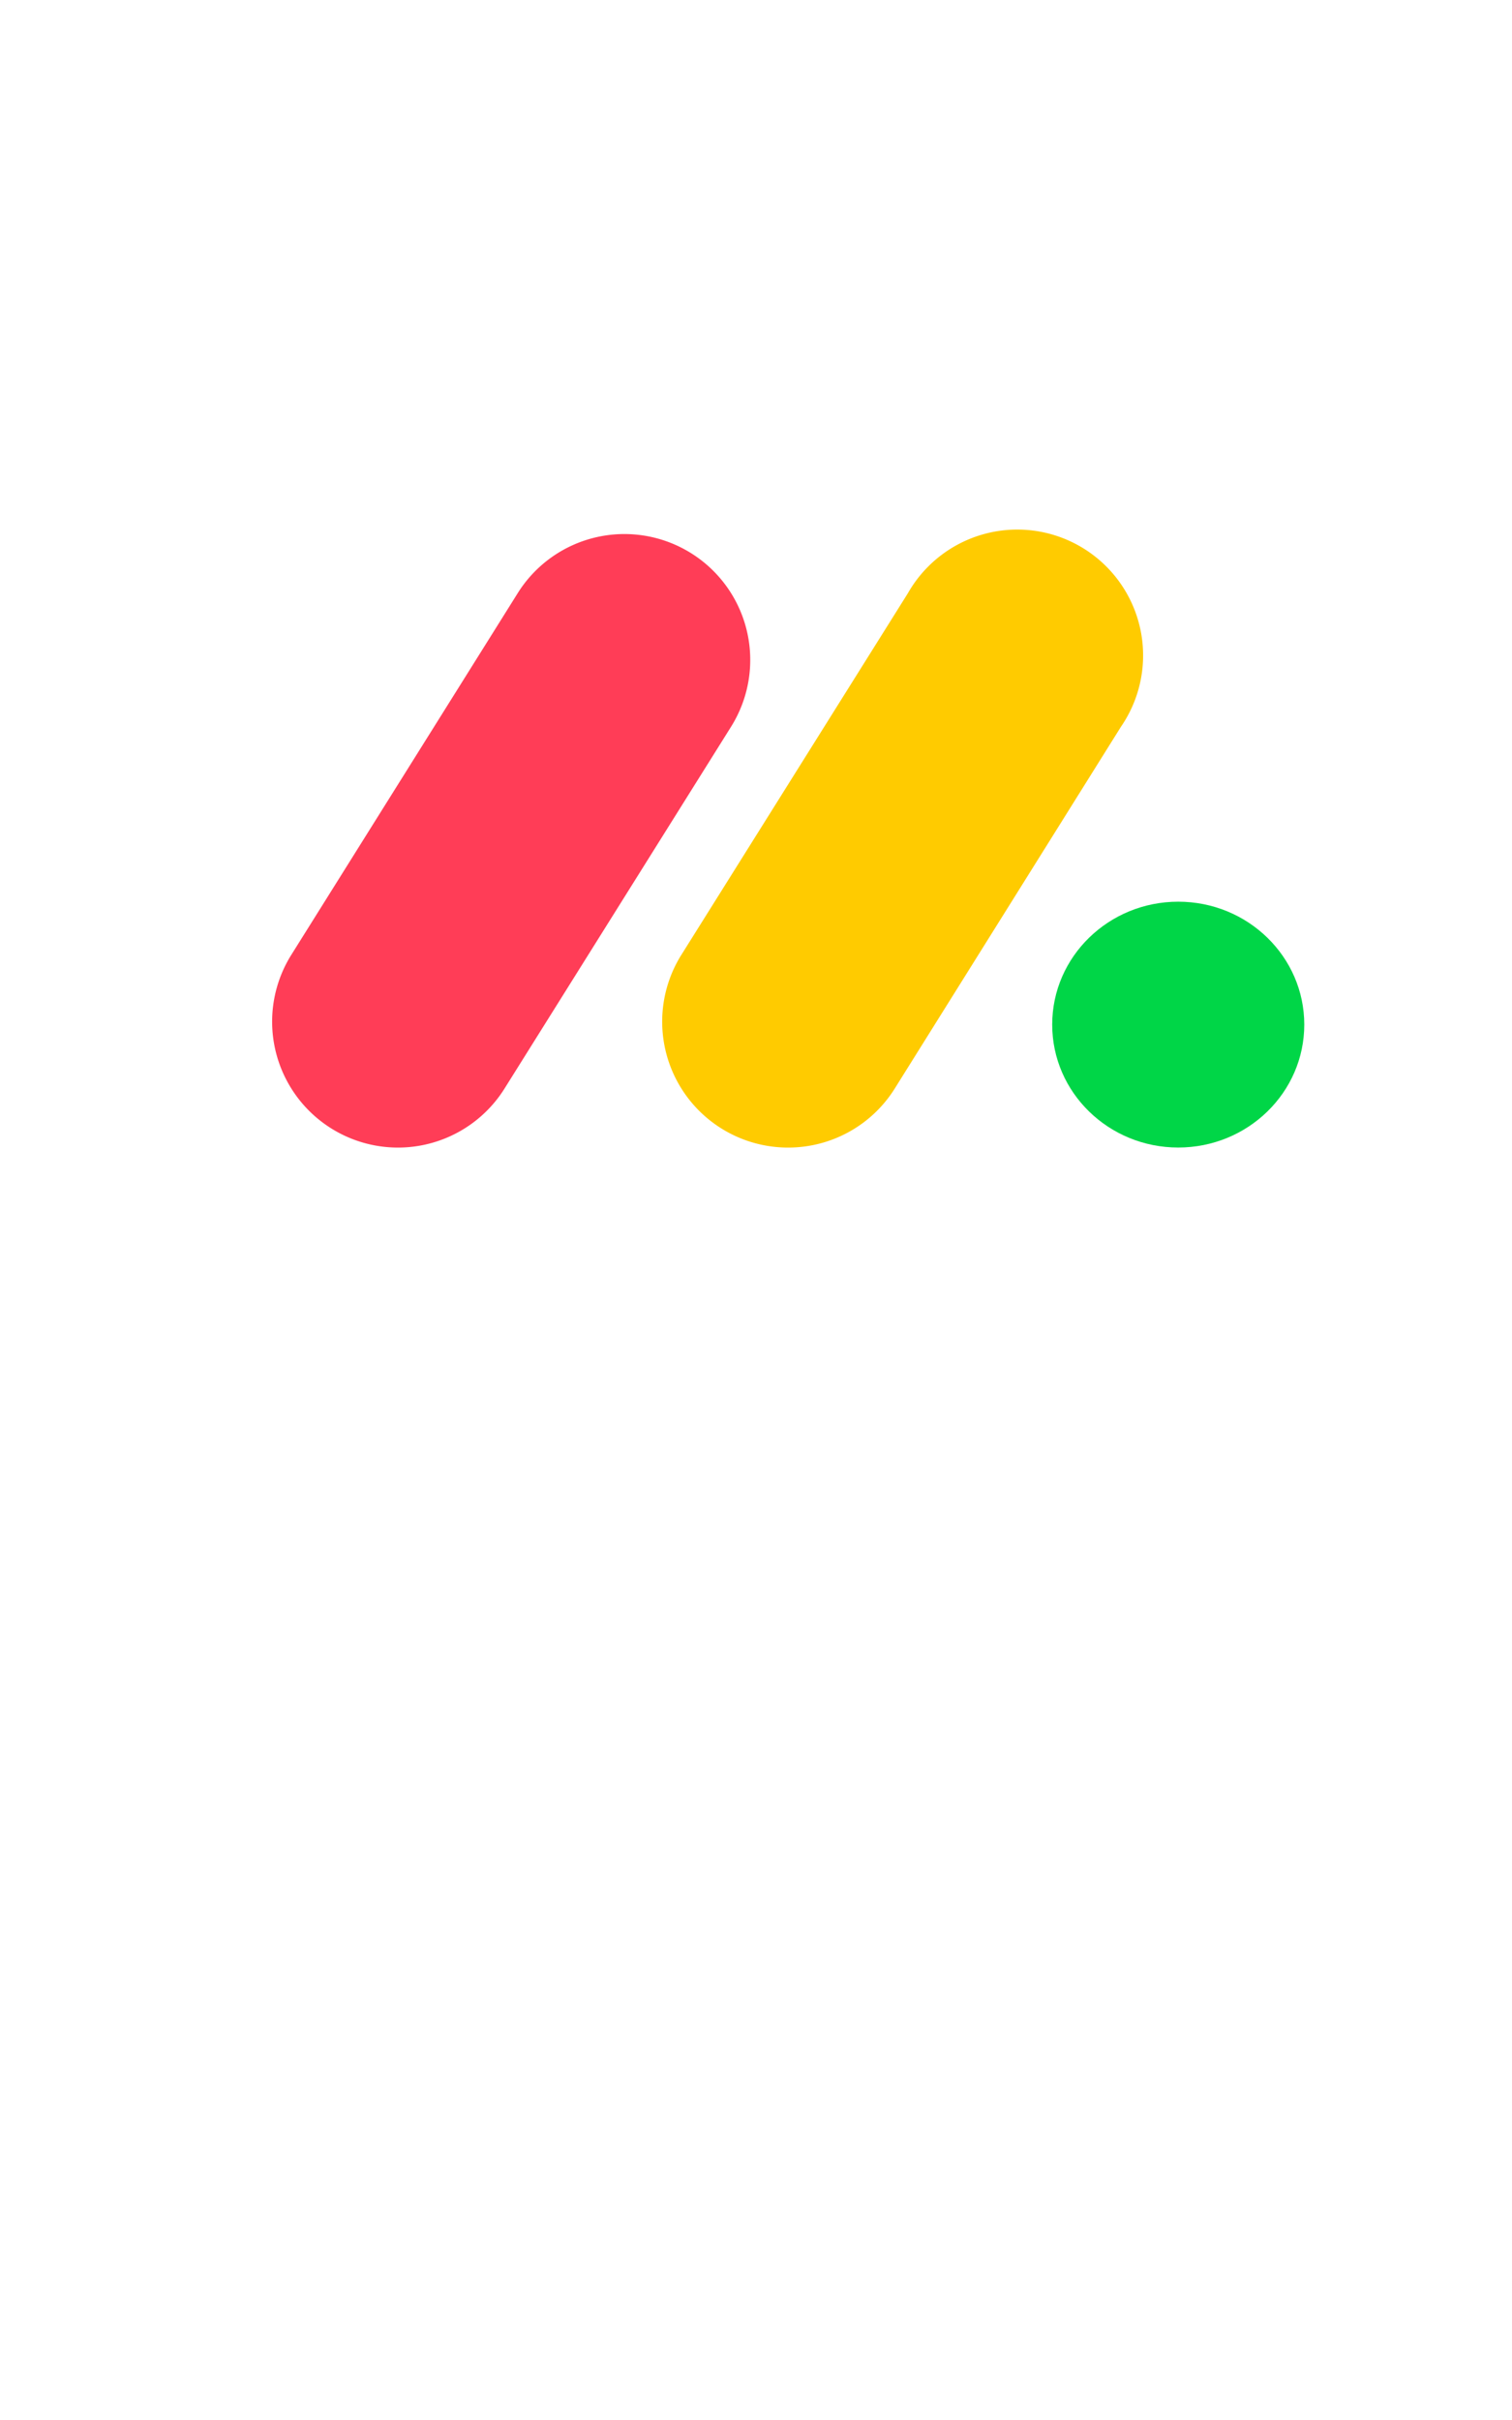 <svg xmlns="http://www.w3.org/2000/svg" viewBox="0 -20 60 150" width="40" height="64"><g transform="matrix(3.208 0 0 3.208 -35.559 -63.587)"><path d="M13.513 35.76a2.433 2.433 0 0 1-2.059-3.723l4.377-6.99a2.432 2.432 0 1 1 4.123 2.582l-4.378 6.99a2.43 2.43 0 0 1-2.063 1.141z" fill="#ff3d57"/><path d="M21.056 35.76a2.433 2.433 0 0 1-2.063-3.723l4.38-6.99a2.432 2.432 0 1 1 4.117 2.582l-4.372 6.99a2.43 2.43 0 0 1-2.063 1.141z" fill="#ffcb00"/><ellipse ry="2.375" rx="2.436" cy="33.384" cx="28.597" fill="#00d647"/></g></svg>